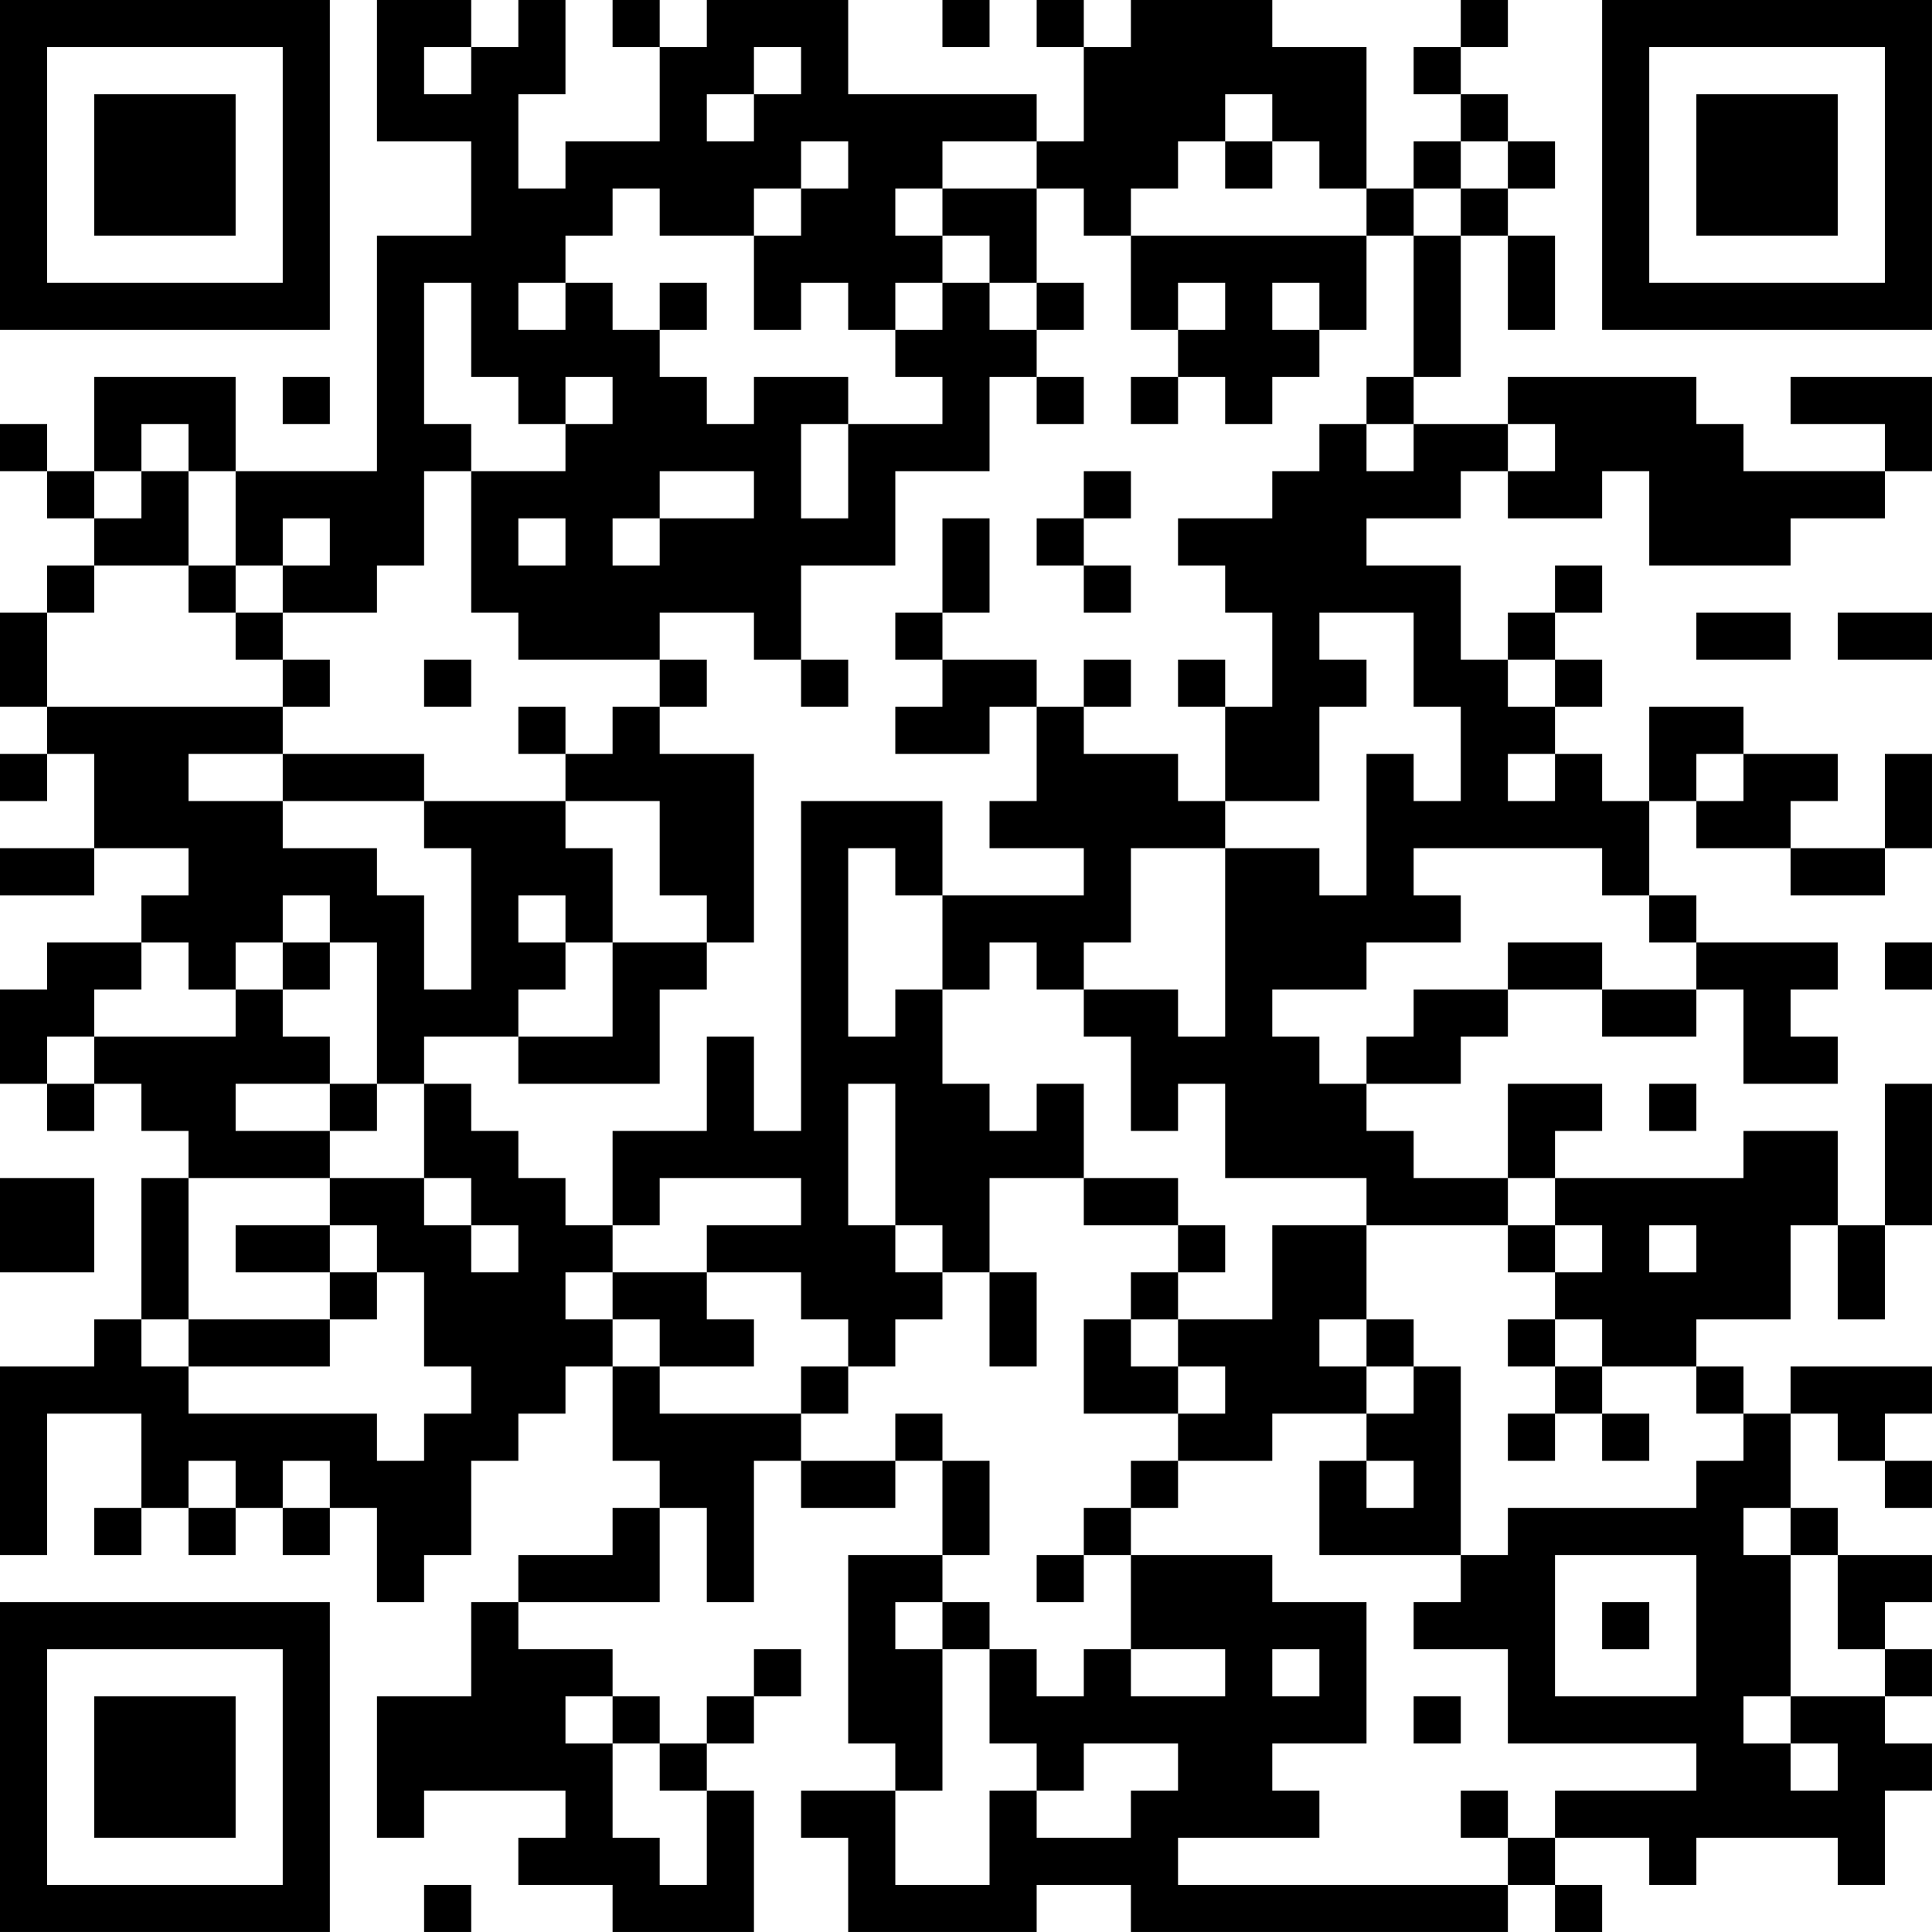<?xml version="1.0" encoding="UTF-8"?>
<svg xmlns="http://www.w3.org/2000/svg" version="1.1" width="200" height="200" viewBox="0 0 200 200"><rect x="0" y="0" width="200" height="200" fill="#ffffff"/><g transform="scale(4.878)"><g transform="translate(0,0)"><path fill-rule="evenodd" d="M8 0L8 3L10 3L10 5L8 5L8 10L5 10L5 8L2 8L2 10L1 10L1 9L0 9L0 10L1 10L1 11L2 11L2 12L1 12L1 13L0 13L0 15L1 15L1 16L0 16L0 17L1 17L1 16L2 16L2 18L0 18L0 19L2 19L2 18L4 18L4 19L3 19L3 20L1 20L1 21L0 21L0 23L1 23L1 24L2 24L2 23L3 23L3 24L4 24L4 25L3 25L3 28L2 28L2 29L0 29L0 33L1 33L1 30L3 30L3 32L2 32L2 33L3 33L3 32L4 32L4 33L5 33L5 32L6 32L6 33L7 33L7 32L8 32L8 34L9 34L9 33L10 33L10 31L11 31L11 30L12 30L12 29L13 29L13 31L14 31L14 32L13 32L13 33L11 33L11 34L10 34L10 36L8 36L8 39L9 39L9 38L12 38L12 39L11 39L11 40L13 40L13 41L16 41L16 38L15 38L15 37L16 37L16 36L17 36L17 35L16 35L16 36L15 36L15 37L14 37L14 36L13 36L13 35L11 35L11 34L14 34L14 32L15 32L15 34L16 34L16 31L17 31L17 32L19 32L19 31L20 31L20 33L18 33L18 37L19 37L19 38L17 38L17 39L18 39L18 41L22 41L22 40L24 40L24 41L32 41L32 40L33 40L33 41L34 41L34 40L33 40L33 39L35 39L35 40L36 40L36 39L39 39L39 40L40 40L40 38L41 38L41 37L40 37L40 36L41 36L41 35L40 35L40 34L41 34L41 33L39 33L39 32L38 32L38 30L39 30L39 31L40 31L40 32L41 32L41 31L40 31L40 30L41 30L41 29L38 29L38 30L37 30L37 29L36 29L36 28L38 28L38 26L39 26L39 28L40 28L40 26L41 26L41 23L40 23L40 26L39 26L39 24L37 24L37 25L33 25L33 24L34 24L34 23L32 23L32 25L30 25L30 24L29 24L29 23L31 23L31 22L32 22L32 21L34 21L34 22L36 22L36 21L37 21L37 23L39 23L39 22L38 22L38 21L39 21L39 20L36 20L36 19L35 19L35 17L36 17L36 18L38 18L38 19L40 19L40 18L41 18L41 16L40 16L40 18L38 18L38 17L39 17L39 16L37 16L37 15L35 15L35 17L34 17L34 16L33 16L33 15L34 15L34 14L33 14L33 13L34 13L34 12L33 12L33 13L32 13L32 14L31 14L31 12L29 12L29 11L31 11L31 10L32 10L32 11L34 11L34 10L35 10L35 12L38 12L38 11L40 11L40 10L41 10L41 8L38 8L38 9L40 9L40 10L37 10L37 9L36 9L36 8L32 8L32 9L30 9L30 8L31 8L31 5L32 5L32 7L33 7L33 5L32 5L32 4L33 4L33 3L32 3L32 2L31 2L31 1L32 1L32 0L31 0L31 1L30 1L30 2L31 2L31 3L30 3L30 4L29 4L29 1L27 1L27 0L24 0L24 1L23 1L23 0L22 0L22 1L23 1L23 3L22 3L22 2L18 2L18 0L15 0L15 1L14 1L14 0L13 0L13 1L14 1L14 3L12 3L12 4L11 4L11 2L12 2L12 0L11 0L11 1L10 1L10 0ZM20 0L20 1L21 1L21 0ZM9 1L9 2L10 2L10 1ZM16 1L16 2L15 2L15 3L16 3L16 2L17 2L17 1ZM26 2L26 3L25 3L25 4L24 4L24 5L23 5L23 4L22 4L22 3L20 3L20 4L19 4L19 5L20 5L20 6L19 6L19 7L18 7L18 6L17 6L17 7L16 7L16 5L17 5L17 4L18 4L18 3L17 3L17 4L16 4L16 5L14 5L14 4L13 4L13 5L12 5L12 6L11 6L11 7L12 7L12 6L13 6L13 7L14 7L14 8L15 8L15 9L16 9L16 8L18 8L18 9L17 9L17 11L18 11L18 9L20 9L20 8L19 8L19 7L20 7L20 6L21 6L21 7L22 7L22 8L21 8L21 10L19 10L19 12L17 12L17 14L16 14L16 13L14 13L14 14L11 14L11 13L10 13L10 10L12 10L12 9L13 9L13 8L12 8L12 9L11 9L11 8L10 8L10 6L9 6L9 9L10 9L10 10L9 10L9 12L8 12L8 13L6 13L6 12L7 12L7 11L6 11L6 12L5 12L5 10L4 10L4 9L3 9L3 10L2 10L2 11L3 11L3 10L4 10L4 12L2 12L2 13L1 13L1 15L6 15L6 16L4 16L4 17L6 17L6 18L8 18L8 19L9 19L9 21L10 21L10 18L9 18L9 17L12 17L12 18L13 18L13 20L12 20L12 19L11 19L11 20L12 20L12 21L11 21L11 22L9 22L9 23L8 23L8 20L7 20L7 19L6 19L6 20L5 20L5 21L4 21L4 20L3 20L3 21L2 21L2 22L1 22L1 23L2 23L2 22L5 22L5 21L6 21L6 22L7 22L7 23L5 23L5 24L7 24L7 25L4 25L4 28L3 28L3 29L4 29L4 30L8 30L8 31L9 31L9 30L10 30L10 29L9 29L9 27L8 27L8 26L7 26L7 25L9 25L9 26L10 26L10 27L11 27L11 26L10 26L10 25L9 25L9 23L10 23L10 24L11 24L11 25L12 25L12 26L13 26L13 27L12 27L12 28L13 28L13 29L14 29L14 30L17 30L17 31L19 31L19 30L20 30L20 31L21 31L21 33L20 33L20 34L19 34L19 35L20 35L20 38L19 38L19 40L21 40L21 38L22 38L22 39L24 39L24 38L25 38L25 37L23 37L23 38L22 38L22 37L21 37L21 35L22 35L22 36L23 36L23 35L24 35L24 36L26 36L26 35L24 35L24 33L27 33L27 34L29 34L29 37L27 37L27 38L28 38L28 39L25 39L25 40L32 40L32 39L33 39L33 38L36 38L36 37L32 37L32 35L30 35L30 34L31 34L31 33L32 33L32 32L36 32L36 31L37 31L37 30L36 30L36 29L34 29L34 28L33 28L33 27L34 27L34 26L33 26L33 25L32 25L32 26L29 26L29 25L26 25L26 23L25 23L25 24L24 24L24 22L23 22L23 21L25 21L25 22L26 22L26 18L28 18L28 19L29 19L29 16L30 16L30 17L31 17L31 15L30 15L30 13L28 13L28 14L29 14L29 15L28 15L28 17L26 17L26 15L27 15L27 13L26 13L26 12L25 12L25 11L27 11L27 10L28 10L28 9L29 9L29 10L30 10L30 9L29 9L29 8L30 8L30 5L31 5L31 4L32 4L32 3L31 3L31 4L30 4L30 5L29 5L29 4L28 4L28 3L27 3L27 2ZM26 3L26 4L27 4L27 3ZM20 4L20 5L21 5L21 6L22 6L22 7L23 7L23 6L22 6L22 4ZM24 5L24 7L25 7L25 8L24 8L24 9L25 9L25 8L26 8L26 9L27 9L27 8L28 8L28 7L29 7L29 5ZM14 6L14 7L15 7L15 6ZM25 6L25 7L26 7L26 6ZM27 6L27 7L28 7L28 6ZM6 8L6 9L7 9L7 8ZM22 8L22 9L23 9L23 8ZM32 9L32 10L33 10L33 9ZM14 10L14 11L13 11L13 12L14 12L14 11L16 11L16 10ZM23 10L23 11L22 11L22 12L23 12L23 13L24 13L24 12L23 12L23 11L24 11L24 10ZM11 11L11 12L12 12L12 11ZM20 11L20 13L19 13L19 14L20 14L20 15L19 15L19 16L21 16L21 15L22 15L22 17L21 17L21 18L23 18L23 19L20 19L20 17L17 17L17 24L16 24L16 22L15 22L15 24L13 24L13 26L14 26L14 25L17 25L17 26L15 26L15 27L13 27L13 28L14 28L14 29L16 29L16 28L15 28L15 27L17 27L17 28L18 28L18 29L17 29L17 30L18 30L18 29L19 29L19 28L20 28L20 27L21 27L21 29L22 29L22 27L21 27L21 25L23 25L23 26L25 26L25 27L24 27L24 28L23 28L23 30L25 30L25 31L24 31L24 32L23 32L23 33L22 33L22 34L23 34L23 33L24 33L24 32L25 32L25 31L27 31L27 30L29 30L29 31L28 31L28 33L31 33L31 29L30 29L30 28L29 28L29 26L27 26L27 28L25 28L25 27L26 27L26 26L25 26L25 25L23 25L23 23L22 23L22 24L21 24L21 23L20 23L20 21L21 21L21 20L22 20L22 21L23 21L23 20L24 20L24 18L26 18L26 17L25 17L25 16L23 16L23 15L24 15L24 14L23 14L23 15L22 15L22 14L20 14L20 13L21 13L21 11ZM4 12L4 13L5 13L5 14L6 14L6 15L7 15L7 14L6 14L6 13L5 13L5 12ZM36 13L36 14L38 14L38 13ZM39 13L39 14L41 14L41 13ZM9 14L9 15L10 15L10 14ZM14 14L14 15L13 15L13 16L12 16L12 15L11 15L11 16L12 16L12 17L14 17L14 19L15 19L15 20L13 20L13 22L11 22L11 23L14 23L14 21L15 21L15 20L16 20L16 16L14 16L14 15L15 15L15 14ZM17 14L17 15L18 15L18 14ZM25 14L25 15L26 15L26 14ZM32 14L32 15L33 15L33 14ZM6 16L6 17L9 17L9 16ZM32 16L32 17L33 17L33 16ZM36 16L36 17L37 17L37 16ZM18 18L18 22L19 22L19 21L20 21L20 19L19 19L19 18ZM30 18L30 19L31 19L31 20L29 20L29 21L27 21L27 22L28 22L28 23L29 23L29 22L30 22L30 21L32 21L32 20L34 20L34 21L36 21L36 20L35 20L35 19L34 19L34 18ZM6 20L6 21L7 21L7 20ZM40 20L40 21L41 21L41 20ZM7 23L7 24L8 24L8 23ZM18 23L18 26L19 26L19 27L20 27L20 26L19 26L19 23ZM35 23L35 24L36 24L36 23ZM0 25L0 27L2 27L2 25ZM5 26L5 27L7 27L7 28L4 28L4 29L7 29L7 28L8 28L8 27L7 27L7 26ZM32 26L32 27L33 27L33 26ZM35 26L35 27L36 27L36 26ZM24 28L24 29L25 29L25 30L26 30L26 29L25 29L25 28ZM28 28L28 29L29 29L29 30L30 30L30 29L29 29L29 28ZM32 28L32 29L33 29L33 30L32 30L32 31L33 31L33 30L34 30L34 31L35 31L35 30L34 30L34 29L33 29L33 28ZM4 31L4 32L5 32L5 31ZM6 31L6 32L7 32L7 31ZM29 31L29 32L30 32L30 31ZM37 32L37 33L38 33L38 36L37 36L37 37L38 37L38 38L39 38L39 37L38 37L38 36L40 36L40 35L39 35L39 33L38 33L38 32ZM33 33L33 36L36 36L36 33ZM20 34L20 35L21 35L21 34ZM34 34L34 35L35 35L35 34ZM27 35L27 36L28 36L28 35ZM12 36L12 37L13 37L13 39L14 39L14 40L15 40L15 38L14 38L14 37L13 37L13 36ZM30 36L30 37L31 37L31 36ZM31 38L31 39L32 39L32 38ZM9 40L9 41L10 41L10 40ZM0 0L0 7L7 7L7 0ZM1 1L1 6L6 6L6 1ZM2 2L2 5L5 5L5 2ZM34 0L34 7L41 7L41 0ZM35 1L35 6L40 6L40 1ZM36 2L36 5L39 5L39 2ZM0 34L0 41L7 41L7 34ZM1 35L1 40L6 40L6 35ZM2 36L2 39L5 39L5 36Z" fill="#000000"/></g></g></svg>
